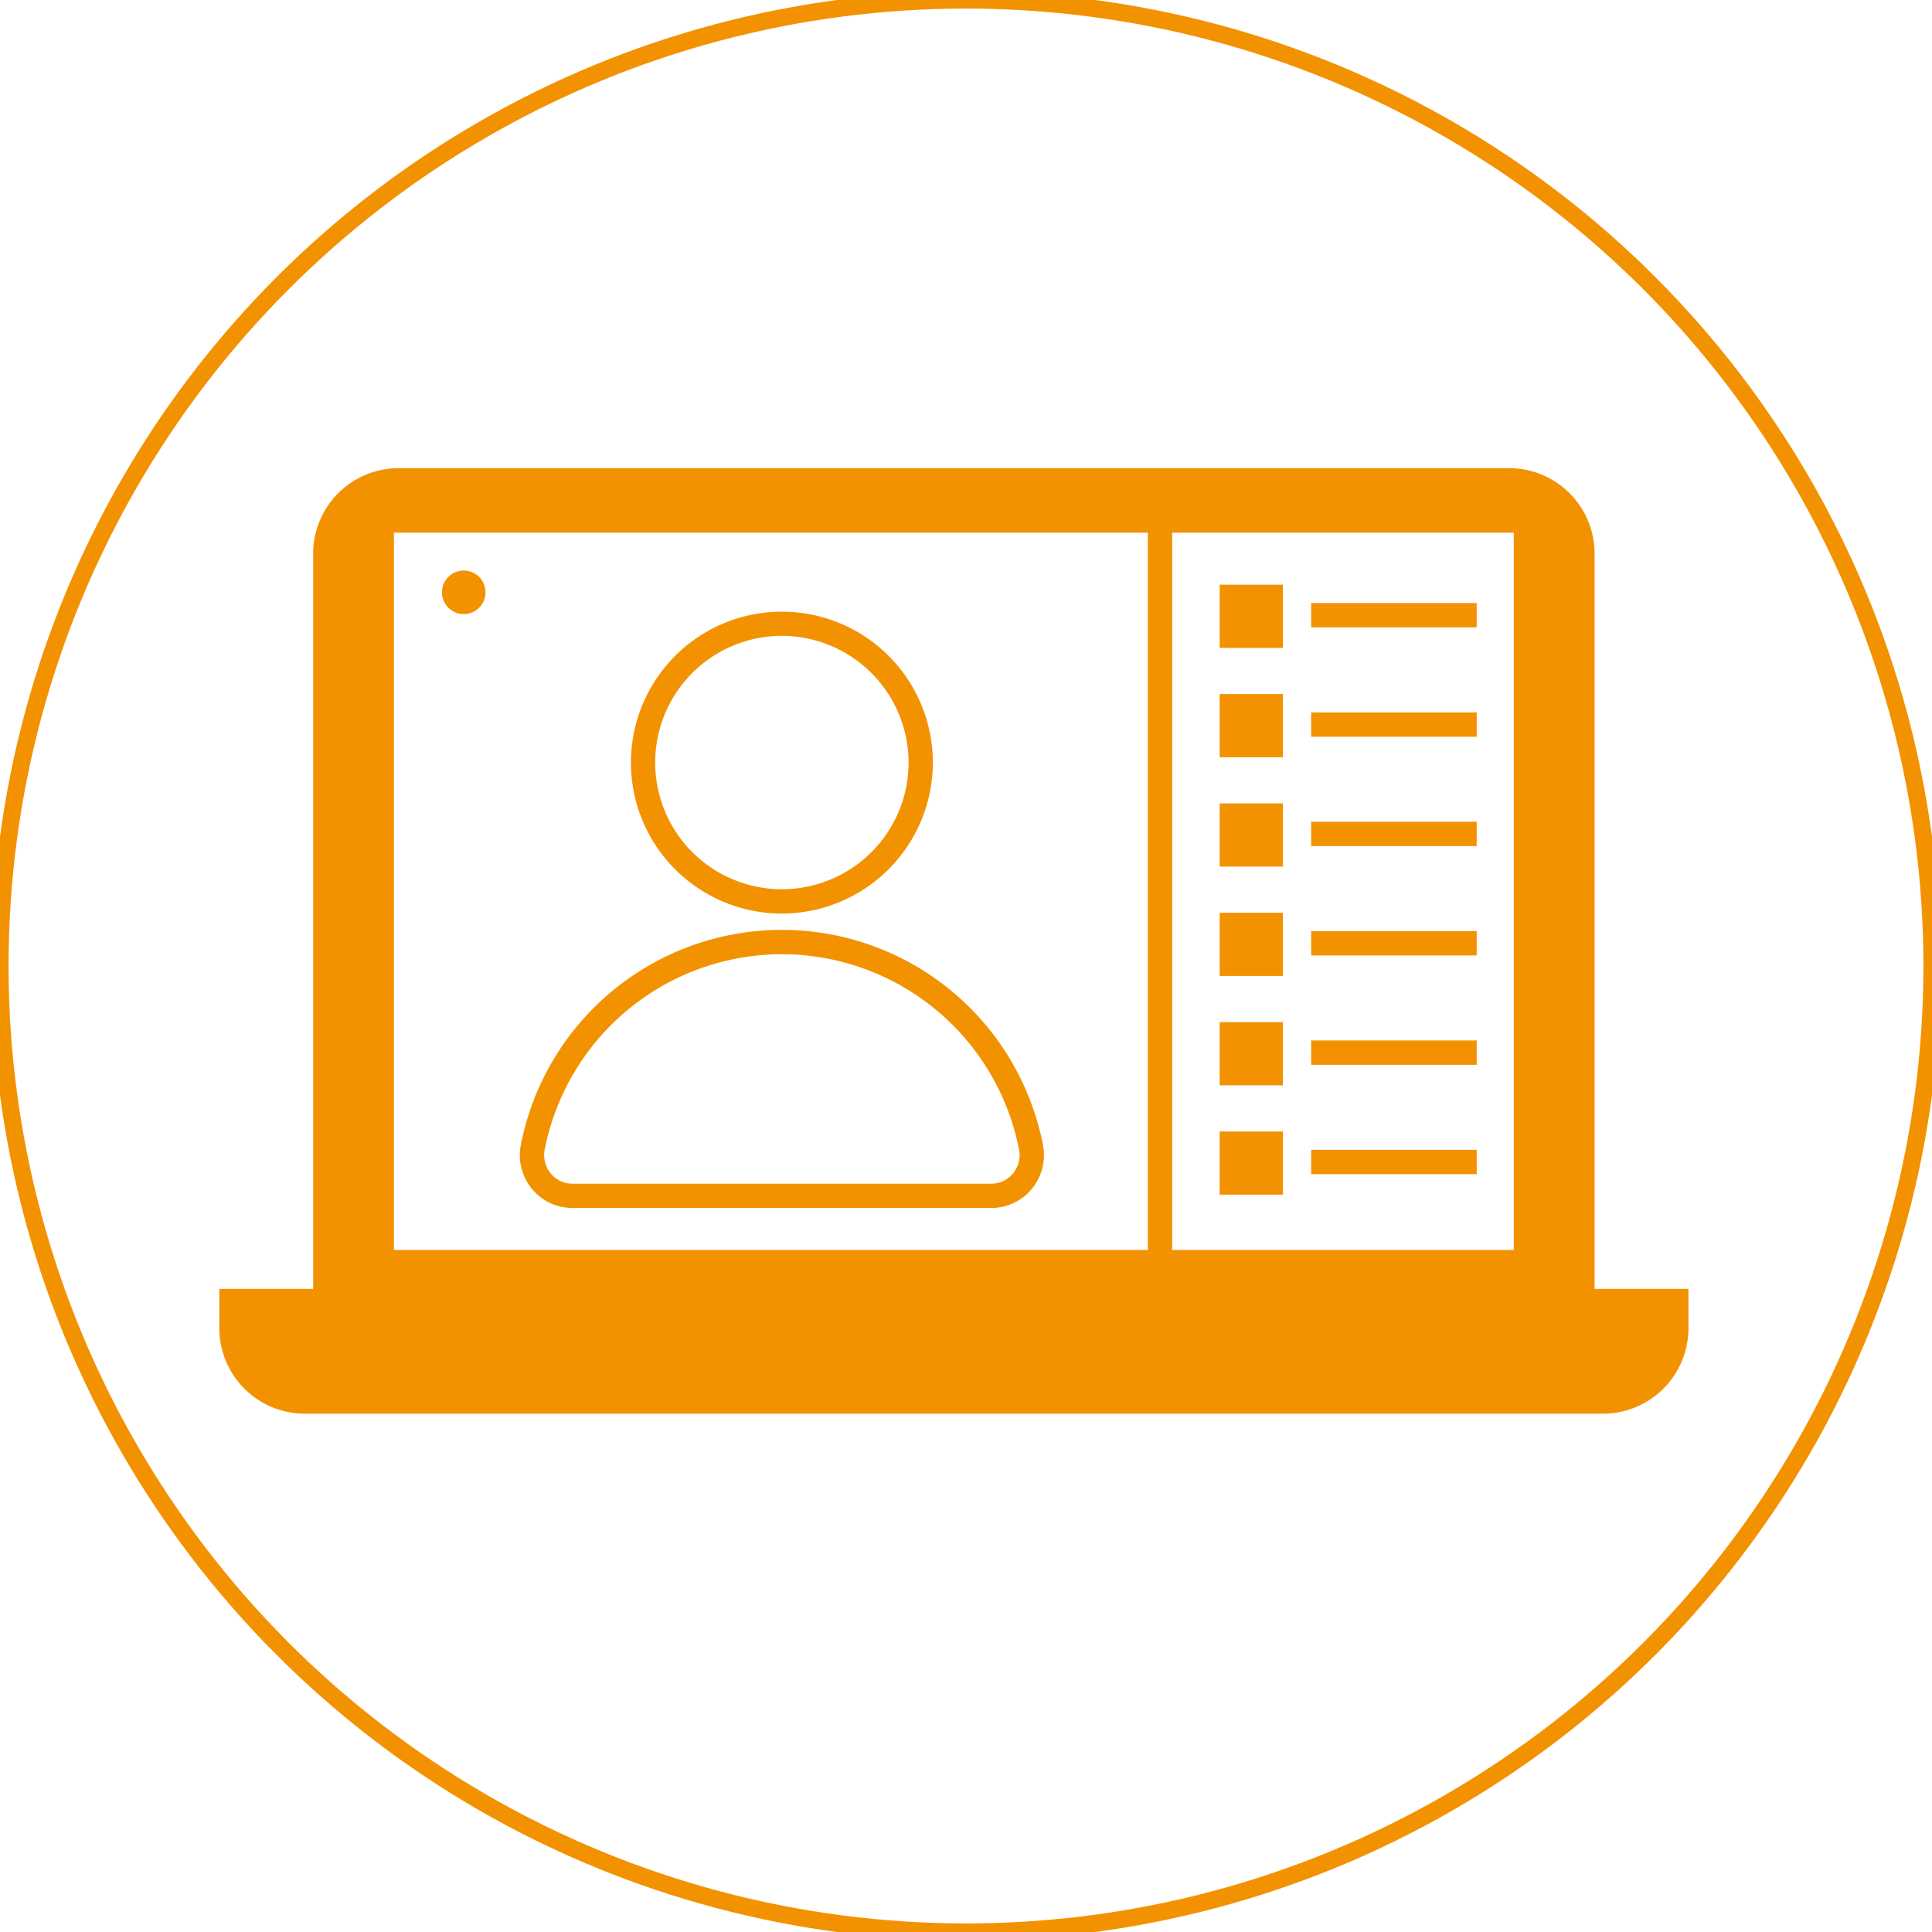 <svg id="Layer_1" data-name="Layer 1" xmlns="http://www.w3.org/2000/svg" viewBox="0 0 112.624 112.624"><defs><style>.cls-1{fill:none;stroke:#f39200;stroke-miterlimit:10;}.cls-2{fill:#f39200;}</style></defs><circle class="cls-1" cx="56.312" cy="56.312" r="56.312"/><path class="cls-2" d="M92.956,75.133V32.276a4.985,4.985,0,0,0-4.985-4.985H23.241a4.985,4.985,0,0,0-4.986,4.985V75.133h-5.47v2.291a4.986,4.986,0,0,0,4.986,4.986h75.67a4.985,4.985,0,0,0,4.985-4.986V75.133ZM22.965,31.052H88.246v41.81H22.965Z"/><rect class="cls-2" x="66.913" y="30.858" width="1.418" height="43.016"/><path class="cls-2" d="M45.58,53.256a8.8,8.8,0,1,1,8.8-8.8A8.815,8.815,0,0,1,45.58,53.256Zm0-16.189a7.385,7.385,0,1,0,7.384,7.385A7.394,7.394,0,0,0,45.58,37.067Z"/><path class="cls-2" d="M57.79,70.417H33.369a3.045,3.045,0,0,1-2.359-1.112,3.084,3.084,0,0,1-.649-2.562,15.506,15.506,0,0,1,30.438,0,3.1,3.1,0,0,1-.651,2.564A3.05,3.05,0,0,1,57.79,70.417ZM45.58,55.625A14.1,14.1,0,0,0,31.754,67.013a1.673,1.673,0,0,0,.35,1.39,1.632,1.632,0,0,0,1.265.6H57.79a1.628,1.628,0,0,0,1.263-.6,1.669,1.669,0,0,0,.352-1.39A14.1,14.1,0,0,0,45.58,55.625Z"/><circle class="cls-2" cx="27.033" cy="34.529" r="1.27"/><rect class="cls-2" x="71.099" y="34.085" width="3.683" height="3.683"/><rect class="cls-2" x="71.099" y="40.46" width="3.683" height="3.683"/><rect class="cls-2" x="71.099" y="46.835" width="3.683" height="3.683"/><rect class="cls-2" x="71.099" y="53.209" width="3.683" height="3.683"/><rect class="cls-2" x="71.099" y="59.584" width="3.683" height="3.683"/><rect class="cls-2" x="71.099" y="65.959" width="3.683" height="3.683"/><rect class="cls-2" x="76.432" y="35.153" width="9.652" height="1.418"/><rect class="cls-2" x="76.432" y="41.529" width="9.652" height="1.418"/><rect class="cls-2" x="76.432" y="47.903" width="9.652" height="1.418"/><rect class="cls-2" x="76.432" y="54.278" width="9.652" height="1.418"/><rect class="cls-2" x="76.432" y="60.653" width="9.652" height="1.418"/><rect class="cls-2" x="76.432" y="67.028" width="9.652" height="1.418"/></svg>
